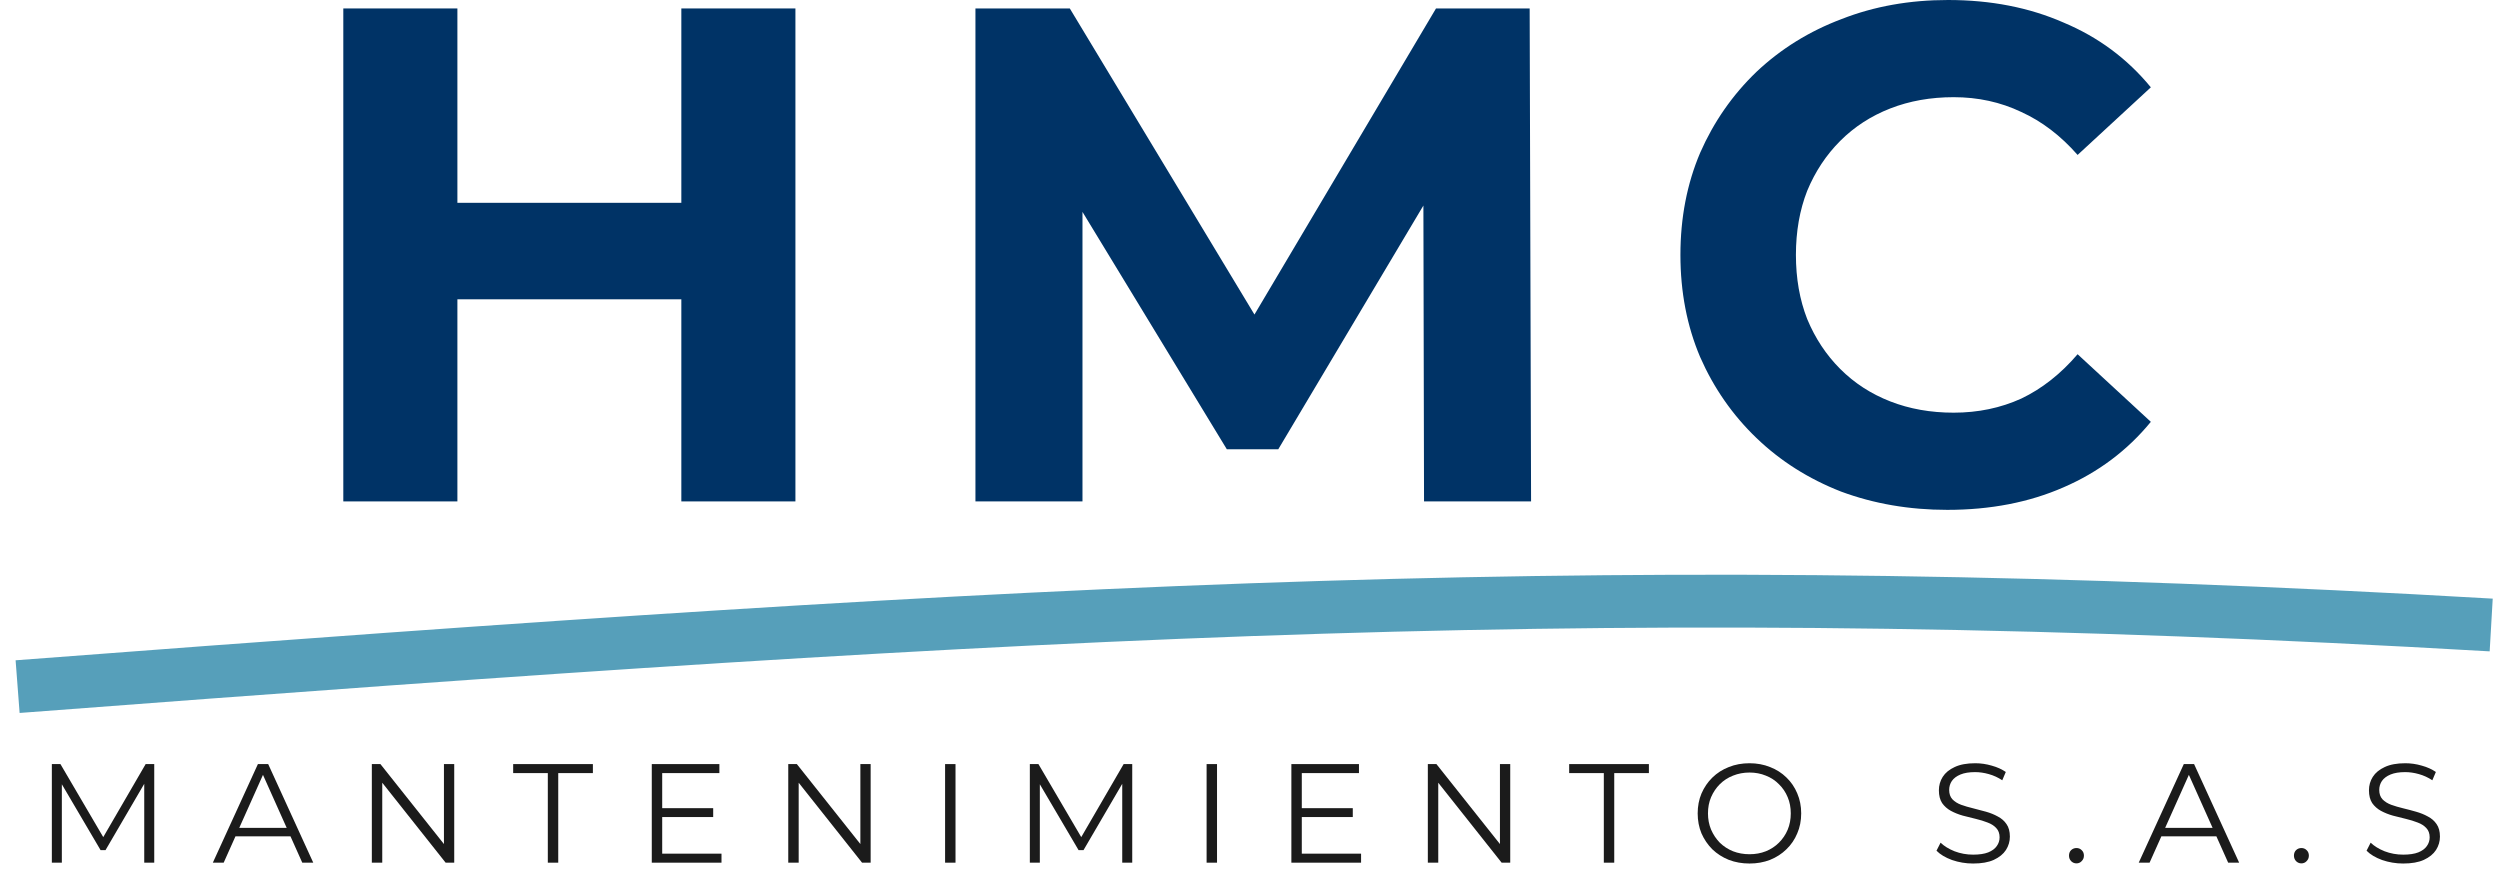 <svg width="142" height="50" viewBox="0 0 142 50" fill="none" xmlns="http://www.w3.org/2000/svg">
<path d="M136.501 49.048C136.085 49.048 135.685 48.981 135.301 48.848C134.923 48.709 134.629 48.533 134.421 48.32L134.653 47.864C134.851 48.056 135.115 48.219 135.445 48.352C135.781 48.48 136.133 48.544 136.501 48.544C136.853 48.544 137.139 48.501 137.357 48.416C137.581 48.325 137.744 48.205 137.845 48.056C137.952 47.907 138.005 47.741 138.005 47.56C138.005 47.341 137.941 47.165 137.813 47.032C137.691 46.899 137.528 46.795 137.325 46.72C137.123 46.64 136.899 46.571 136.653 46.512C136.408 46.453 136.163 46.392 135.917 46.328C135.672 46.259 135.445 46.168 135.237 46.056C135.035 45.944 134.869 45.797 134.741 45.616C134.619 45.429 134.557 45.187 134.557 44.888C134.557 44.611 134.629 44.357 134.773 44.128C134.923 43.893 135.149 43.707 135.453 43.568C135.757 43.424 136.147 43.352 136.621 43.352C136.936 43.352 137.248 43.397 137.557 43.488C137.867 43.573 138.133 43.693 138.357 43.848L138.157 44.32C137.917 44.16 137.661 44.043 137.389 43.968C137.123 43.893 136.864 43.856 136.613 43.856C136.277 43.856 136 43.901 135.781 43.992C135.563 44.083 135.4 44.205 135.293 44.36C135.192 44.509 135.141 44.68 135.141 44.872C135.141 45.091 135.203 45.267 135.325 45.4C135.453 45.533 135.619 45.637 135.821 45.712C136.029 45.787 136.256 45.853 136.501 45.912C136.747 45.971 136.989 46.035 137.229 46.104C137.475 46.173 137.699 46.264 137.901 46.376C138.109 46.483 138.275 46.627 138.397 46.808C138.525 46.989 138.589 47.227 138.589 47.52C138.589 47.792 138.515 48.045 138.365 48.28C138.216 48.509 137.987 48.696 137.677 48.84C137.373 48.979 136.981 49.048 136.501 49.048Z" fill="#1B1B1B"/>
<path d="M130.72 49.04C130.603 49.04 130.501 48.997 130.416 48.912C130.336 48.827 130.296 48.723 130.296 48.6C130.296 48.472 130.336 48.368 130.416 48.288C130.501 48.208 130.603 48.168 130.72 48.168C130.837 48.168 130.936 48.208 131.016 48.288C131.101 48.368 131.144 48.472 131.144 48.6C131.144 48.723 131.101 48.827 131.016 48.912C130.936 48.997 130.837 49.04 130.72 49.04Z" fill="#1B1B1B"/>
<path d="M121.48 49L124.04 43.4H124.624L127.184 49H126.56L124.208 43.744H124.448L122.096 49H121.48ZM122.488 47.504L122.664 47.024H125.92L126.096 47.504H122.488Z" fill="#1B1B1B"/>
<path d="M117.943 49.04C117.826 49.04 117.725 48.997 117.639 48.912C117.559 48.827 117.519 48.723 117.519 48.6C117.519 48.472 117.559 48.368 117.639 48.288C117.725 48.208 117.826 48.168 117.943 48.168C118.061 48.168 118.159 48.208 118.239 48.288C118.325 48.368 118.367 48.472 118.367 48.6C118.367 48.723 118.325 48.827 118.239 48.912C118.159 48.997 118.061 49.04 117.943 49.04Z" fill="#1B1B1B"/>
<path d="M112.073 49.048C111.657 49.048 111.257 48.981 110.873 48.848C110.495 48.709 110.201 48.533 109.993 48.32L110.225 47.864C110.423 48.056 110.687 48.219 111.017 48.352C111.353 48.48 111.705 48.544 112.073 48.544C112.425 48.544 112.711 48.501 112.929 48.416C113.153 48.325 113.316 48.205 113.417 48.056C113.524 47.907 113.577 47.741 113.577 47.56C113.577 47.341 113.513 47.165 113.385 47.032C113.263 46.899 113.1 46.795 112.897 46.72C112.695 46.64 112.471 46.571 112.225 46.512C111.98 46.453 111.735 46.392 111.489 46.328C111.244 46.259 111.017 46.168 110.809 46.056C110.607 45.944 110.441 45.797 110.313 45.616C110.191 45.429 110.129 45.187 110.129 44.888C110.129 44.611 110.201 44.357 110.345 44.128C110.495 43.893 110.721 43.707 111.025 43.568C111.329 43.424 111.719 43.352 112.193 43.352C112.508 43.352 112.82 43.397 113.129 43.488C113.439 43.573 113.705 43.693 113.929 43.848L113.729 44.32C113.489 44.16 113.233 44.043 112.961 43.968C112.695 43.893 112.436 43.856 112.185 43.856C111.849 43.856 111.572 43.901 111.353 43.992C111.135 44.083 110.972 44.205 110.865 44.36C110.764 44.509 110.713 44.68 110.713 44.872C110.713 45.091 110.775 45.267 110.897 45.4C111.025 45.533 111.191 45.637 111.393 45.712C111.601 45.787 111.828 45.853 112.073 45.912C112.319 45.971 112.561 46.035 112.801 46.104C113.047 46.173 113.271 46.264 113.473 46.376C113.681 46.483 113.847 46.627 113.969 46.808C114.097 46.989 114.161 47.227 114.161 47.52C114.161 47.792 114.087 48.045 113.937 48.28C113.788 48.509 113.559 48.696 113.249 48.84C112.945 48.979 112.553 49.048 112.073 49.048Z" fill="#1B1B1B"/>
<path d="M99.373 49.048C98.951 49.048 98.559 48.979 98.197 48.84C97.839 48.696 97.527 48.496 97.26 48.24C96.999 47.979 96.794 47.677 96.644 47.336C96.501 46.989 96.428 46.611 96.428 46.2C96.428 45.789 96.501 45.413 96.644 45.072C96.794 44.725 96.999 44.424 97.26 44.168C97.527 43.907 97.839 43.707 98.197 43.568C98.554 43.424 98.946 43.352 99.373 43.352C99.794 43.352 100.183 43.424 100.54 43.568C100.898 43.707 101.207 43.904 101.468 44.16C101.735 44.416 101.94 44.717 102.084 45.064C102.234 45.411 102.308 45.789 102.308 46.2C102.308 46.611 102.234 46.989 102.084 47.336C101.94 47.683 101.735 47.984 101.468 48.24C101.207 48.496 100.898 48.696 100.54 48.84C100.183 48.979 99.794 49.048 99.373 49.048ZM99.373 48.52C99.709 48.52 100.018 48.464 100.3 48.352C100.588 48.235 100.836 48.072 101.044 47.864C101.258 47.651 101.423 47.405 101.54 47.128C101.658 46.845 101.716 46.536 101.716 46.2C101.716 45.864 101.658 45.557 101.54 45.28C101.423 44.997 101.258 44.752 101.044 44.544C100.836 44.331 100.588 44.168 100.3 44.056C100.018 43.939 99.709 43.88 99.373 43.88C99.037 43.88 98.725 43.939 98.436 44.056C98.148 44.168 97.898 44.331 97.684 44.544C97.477 44.752 97.311 44.997 97.189 45.28C97.071 45.557 97.013 45.864 97.013 46.2C97.013 46.531 97.071 46.837 97.189 47.12C97.311 47.403 97.477 47.651 97.684 47.864C97.898 48.072 98.148 48.235 98.436 48.352C98.725 48.464 99.037 48.52 99.373 48.52Z" fill="#1B1B1B"/>
<path d="M91.097 49V43.912H89.129V43.4H93.657V43.912H91.689V49H91.097Z" fill="#1B1B1B"/>
<path d="M81.101 49V43.4H81.589L85.453 48.264H85.197V43.4H85.781V49H85.293L81.437 44.136H81.693V49H81.101Z" fill="#1B1B1B"/>
<path d="M73.877 45.904H76.838V46.408H73.877V45.904ZM73.942 48.488H77.309V49H73.35V43.4H77.189V43.912H73.942V48.488Z" fill="#1B1B1B"/>
<path d="M68.535 49V43.4H69.127V49H68.535Z" fill="#1B1B1B"/>
<path d="M58.495 49V43.4H58.983L61.543 47.768H61.287L63.823 43.4H64.311V49H63.743V44.288H63.879L61.543 48.288H61.263L58.911 44.288H59.063V49H58.495Z" fill="#1B1B1B"/>
<path d="M53.681 49V43.4H54.273V49H53.681Z" fill="#1B1B1B"/>
<path d="M44.773 49V43.4H45.261L49.125 48.264H48.869V43.4H49.453V49H48.965L45.109 44.136H45.365V49H44.773Z" fill="#1B1B1B"/>
<path d="M37.549 45.904H40.509V46.408H37.549V45.904ZM37.613 48.488H40.981V49H37.021V43.4H40.861V43.912H37.613V48.488Z" fill="#1B1B1B"/>
<path d="M31.116 49V43.912H29.148V43.4H33.676V43.912H31.708V49H31.116Z" fill="#1B1B1B"/>
<path d="M21.12 49V43.4H21.608L25.472 48.264H25.216V43.4H25.8V49H25.312L21.456 44.136H21.712V49H21.12Z" fill="#1B1B1B"/>
<path d="M12.089 49L14.649 43.4H15.233L17.793 49H17.169L14.817 43.744H15.057L12.705 49H12.089ZM13.097 47.504L13.273 47.024H16.529L16.705 47.504H13.097Z" fill="#1B1B1B"/>
<path d="M2.945 49V43.4H3.433L5.993 47.768H5.737L8.273 43.4H8.761V49H8.193V44.288H8.329L5.993 48.288H5.713L3.361 44.288H3.513V49H2.945Z" fill="#1B1B1B"/>
<path d="M38.7 0.48H45.18V28.48H38.7V0.48ZM25.98 28.48H19.5V0.48H25.98V28.48ZM39.18 17H25.5V11.52H39.18V17Z" fill="#003366"/>
<path d="M55.405 28.48V0.48H60.765L72.685 20.24H69.845L81.565 0.48H86.885L86.965 28.48H80.885L80.845 9.8H81.965L72.605 25.52H69.685L60.125 9.8H61.485V28.48H55.405Z" fill="#003366"/>
<path d="M110.608 28.96C108.448 28.96 106.434 28.613 104.568 27.92C102.728 27.2 101.128 26.187 99.768 24.88C98.408 23.573 97.341 22.04 96.568 20.28C95.821 18.52 95.448 16.587 95.448 14.48C95.448 12.373 95.821 10.44 96.568 8.68C97.341 6.92 98.408 5.387 99.768 4.08C101.154 2.773 102.768 1.773 104.608 1.08C106.448 0.36 108.461 0 110.648 0C113.074 0 115.261 0.427 117.208 1.28C119.181 2.107 120.834 3.333 122.168 4.96L118.008 8.8C117.048 7.707 115.981 6.893 114.808 6.36C113.634 5.8 112.354 5.52 110.968 5.52C109.661 5.52 108.461 5.733 107.368 6.16C106.274 6.587 105.328 7.2 104.528 8C103.728 8.8 103.101 9.747 102.648 10.84C102.221 11.933 102.008 13.147 102.008 14.48C102.008 15.813 102.221 17.027 102.648 18.12C103.101 19.213 103.728 20.16 104.528 20.96C105.328 21.76 106.274 22.373 107.368 22.8C108.461 23.227 109.661 23.44 110.968 23.44C112.354 23.44 113.634 23.173 114.808 22.64C115.981 22.08 117.048 21.24 118.008 20.12L122.168 23.96C120.834 25.587 119.181 26.827 117.208 27.68C115.261 28.533 113.061 28.96 110.608 28.96Z" fill="#003366"/>
<path d="M141.5 35.5C92.499 32.663 60.253 34.492 1 39" stroke="#569FBA" stroke-width="3"/>
</svg>
